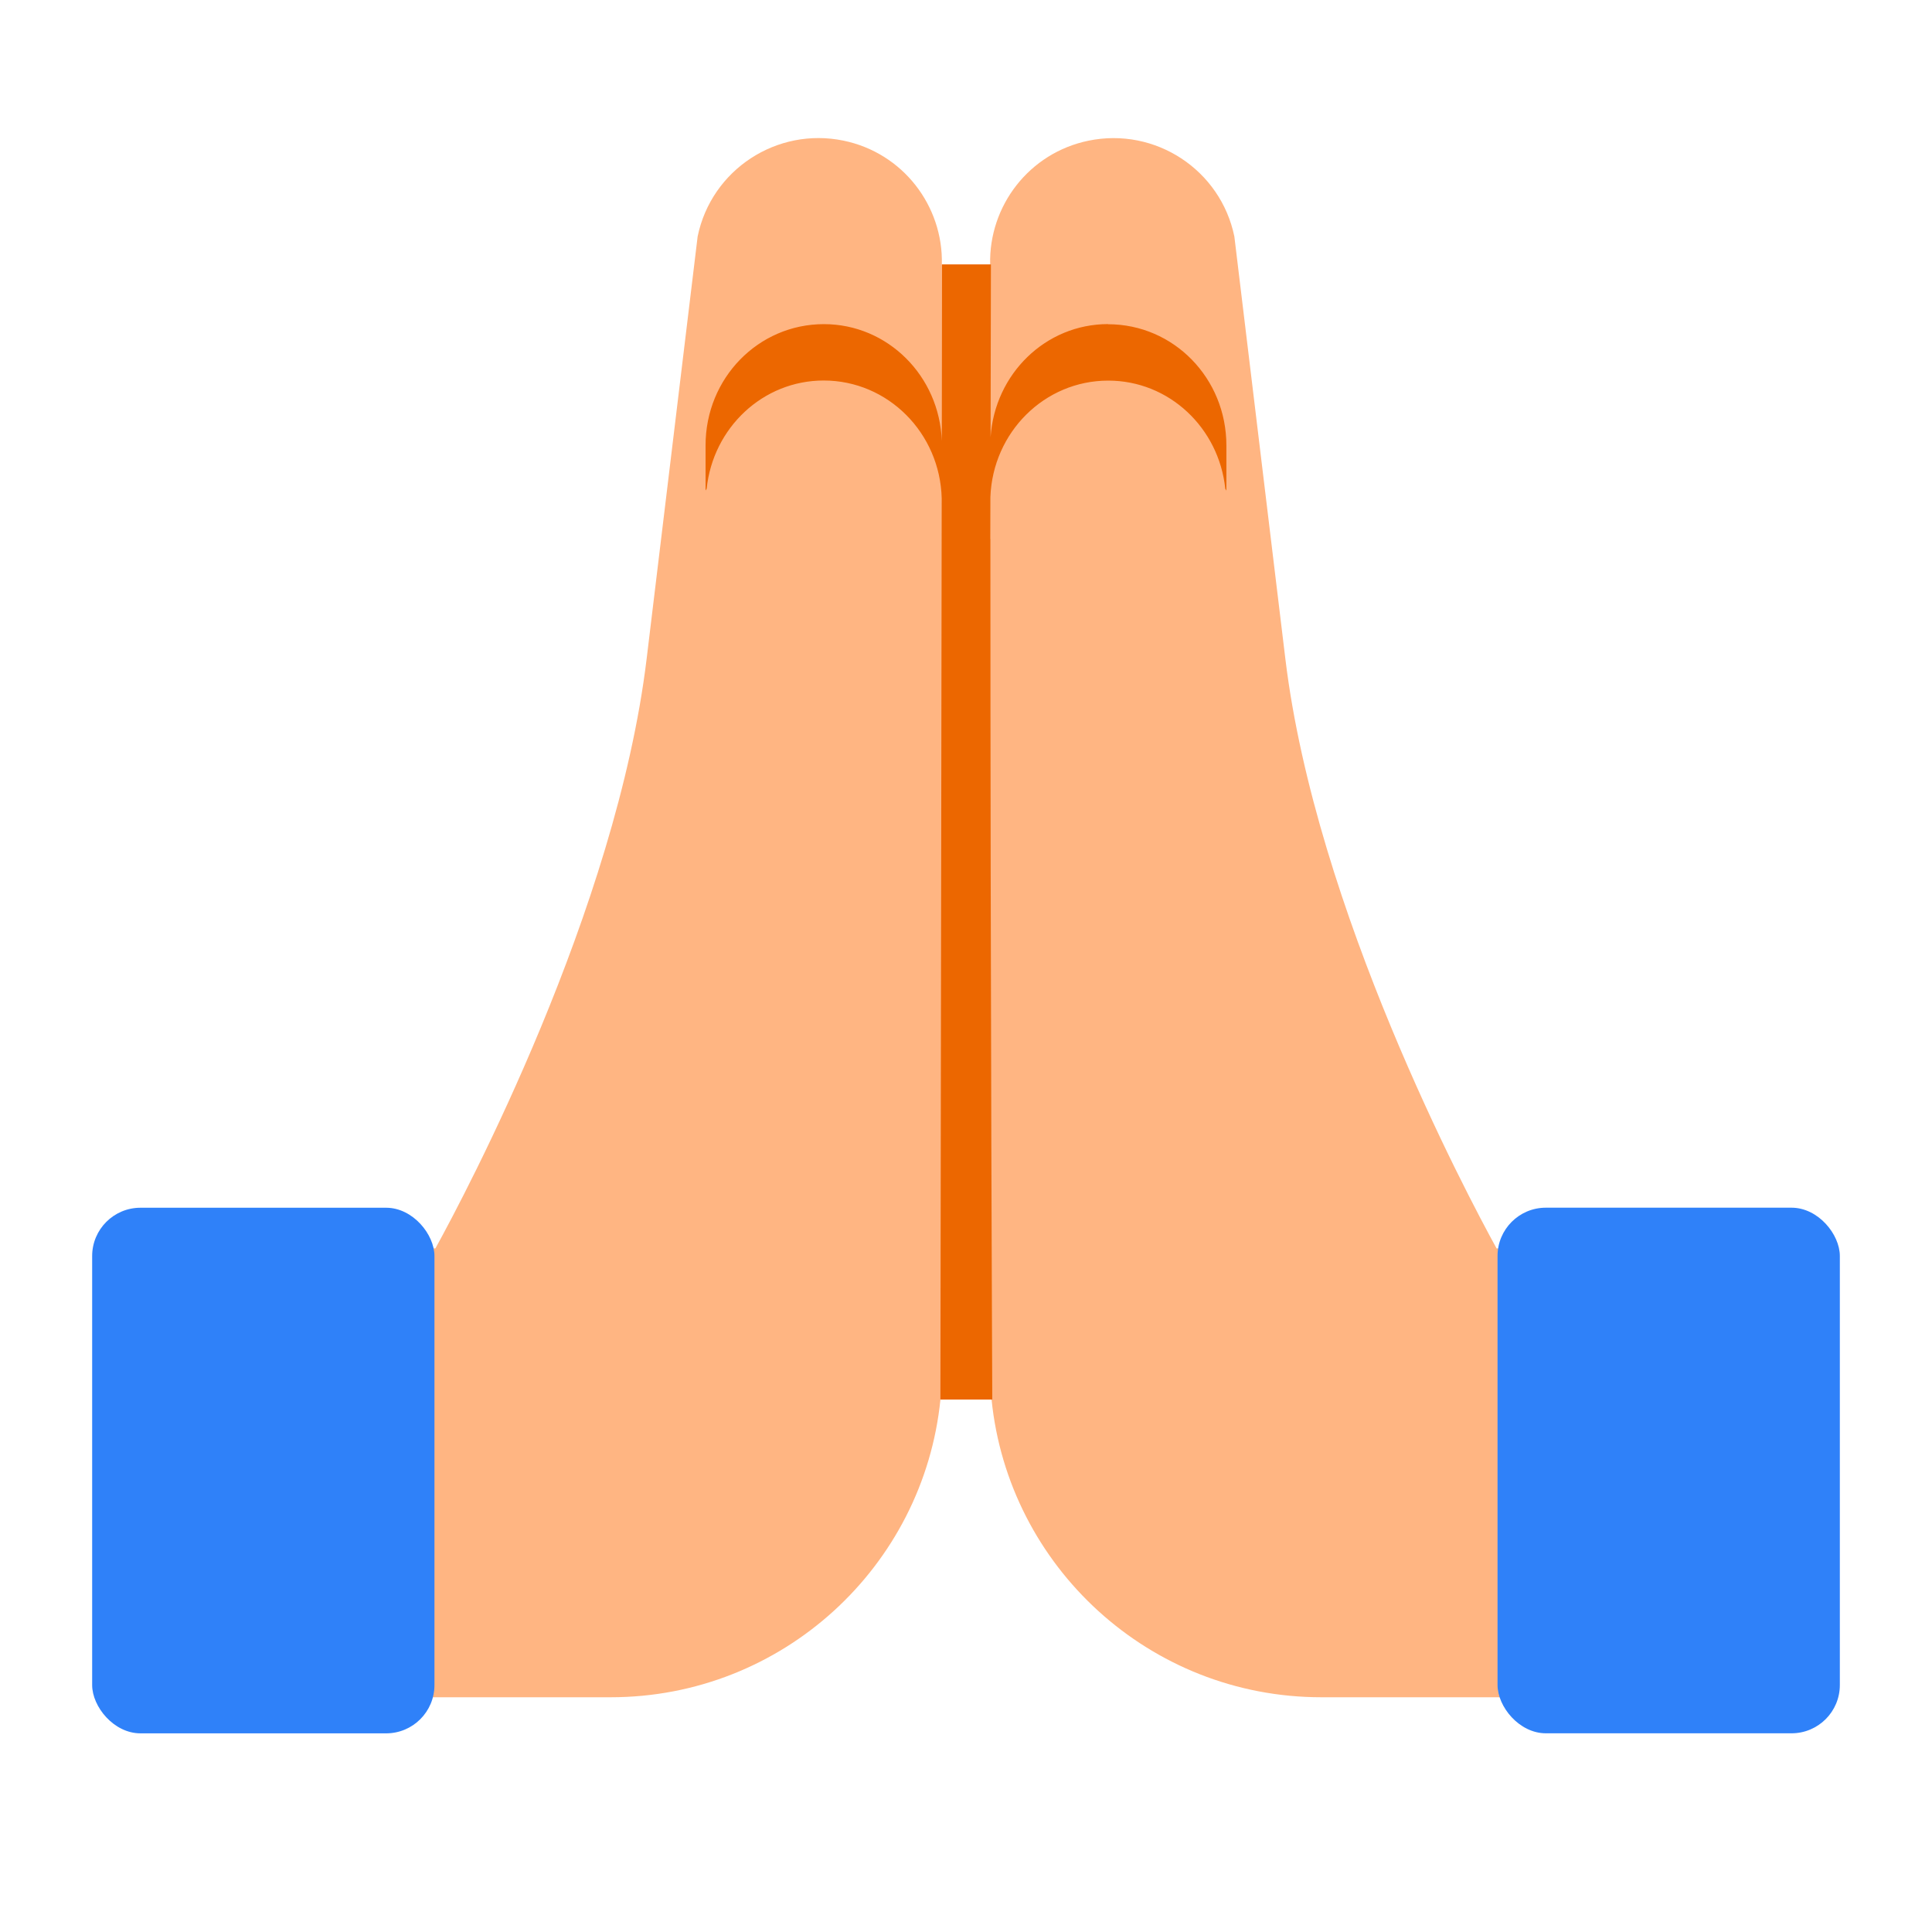 <?xml version="1.0" encoding="UTF-8"?><svg id="Layer_1" xmlns="http://www.w3.org/2000/svg" viewBox="0 0 40 40"><g><path d="m36.708,25.847h-5.723c-.627-1.141-3.746-7.017-4.373-12.207l-1.056-8.744c-.285-1.381-1.638-2.269-3.021-1.983-1.23.254-2.064,1.351-2.035,2.562h-.002s-.994,0-.994,0h-.004c.03-1.211-.805-2.309-2.035-2.563-1.383-.286-2.736.602-3.021,1.983l-1.056,8.744c-.627,5.19-3.745,11.066-4.373,12.207H3.292c-.764,0-.764,9.294,0,9.294h9.35c3.556,0,6.48-2.704,6.829-6.167h1.058c.349,3.463,3.273,6.167,6.829,6.167h9.35c.764,0,.764-9.294,0-9.294Z" fill="#ffb582"/><g><rect x="1.908" y="25.005" width="7.087" height="10.882" rx="1" ry="1" fill="#2f81f9"/><rect x="31.005" y="25.005" width="7.087" height="10.882" rx="1" ry="1" transform="translate(69.097 60.891) rotate(-180)" fill="#2f81f9"/></g><path d="m22.942,6.71c-1.294,0-2.347,1.032-2.433,2.342l.007-3.577h-1.012s-.005,3.655-.005,3.655c-.048-1.347-1.121-2.419-2.441-2.419-1.36,0-2.45,1.12-2.45,2.51v.935c.008-.012.015-.027.023-.04.131-1.256,1.16-2.238,2.423-2.238,1.331,0,2.409,1.087,2.443,2.44l-.027,18.658h1.074s-.039-8.148-.039-17.804c0-.009,0-.017-.002-.025l.002-.856c.049-1.339,1.118-2.411,2.44-2.411,1.264,0,2.292.982,2.423,2.238.008.012.015.027.023.04v-.935c0-1.39-1.09-2.51-2.45-2.51Z" fill="#ec6700"/></g><rect width="40" height="40" fill="none"/></svg>